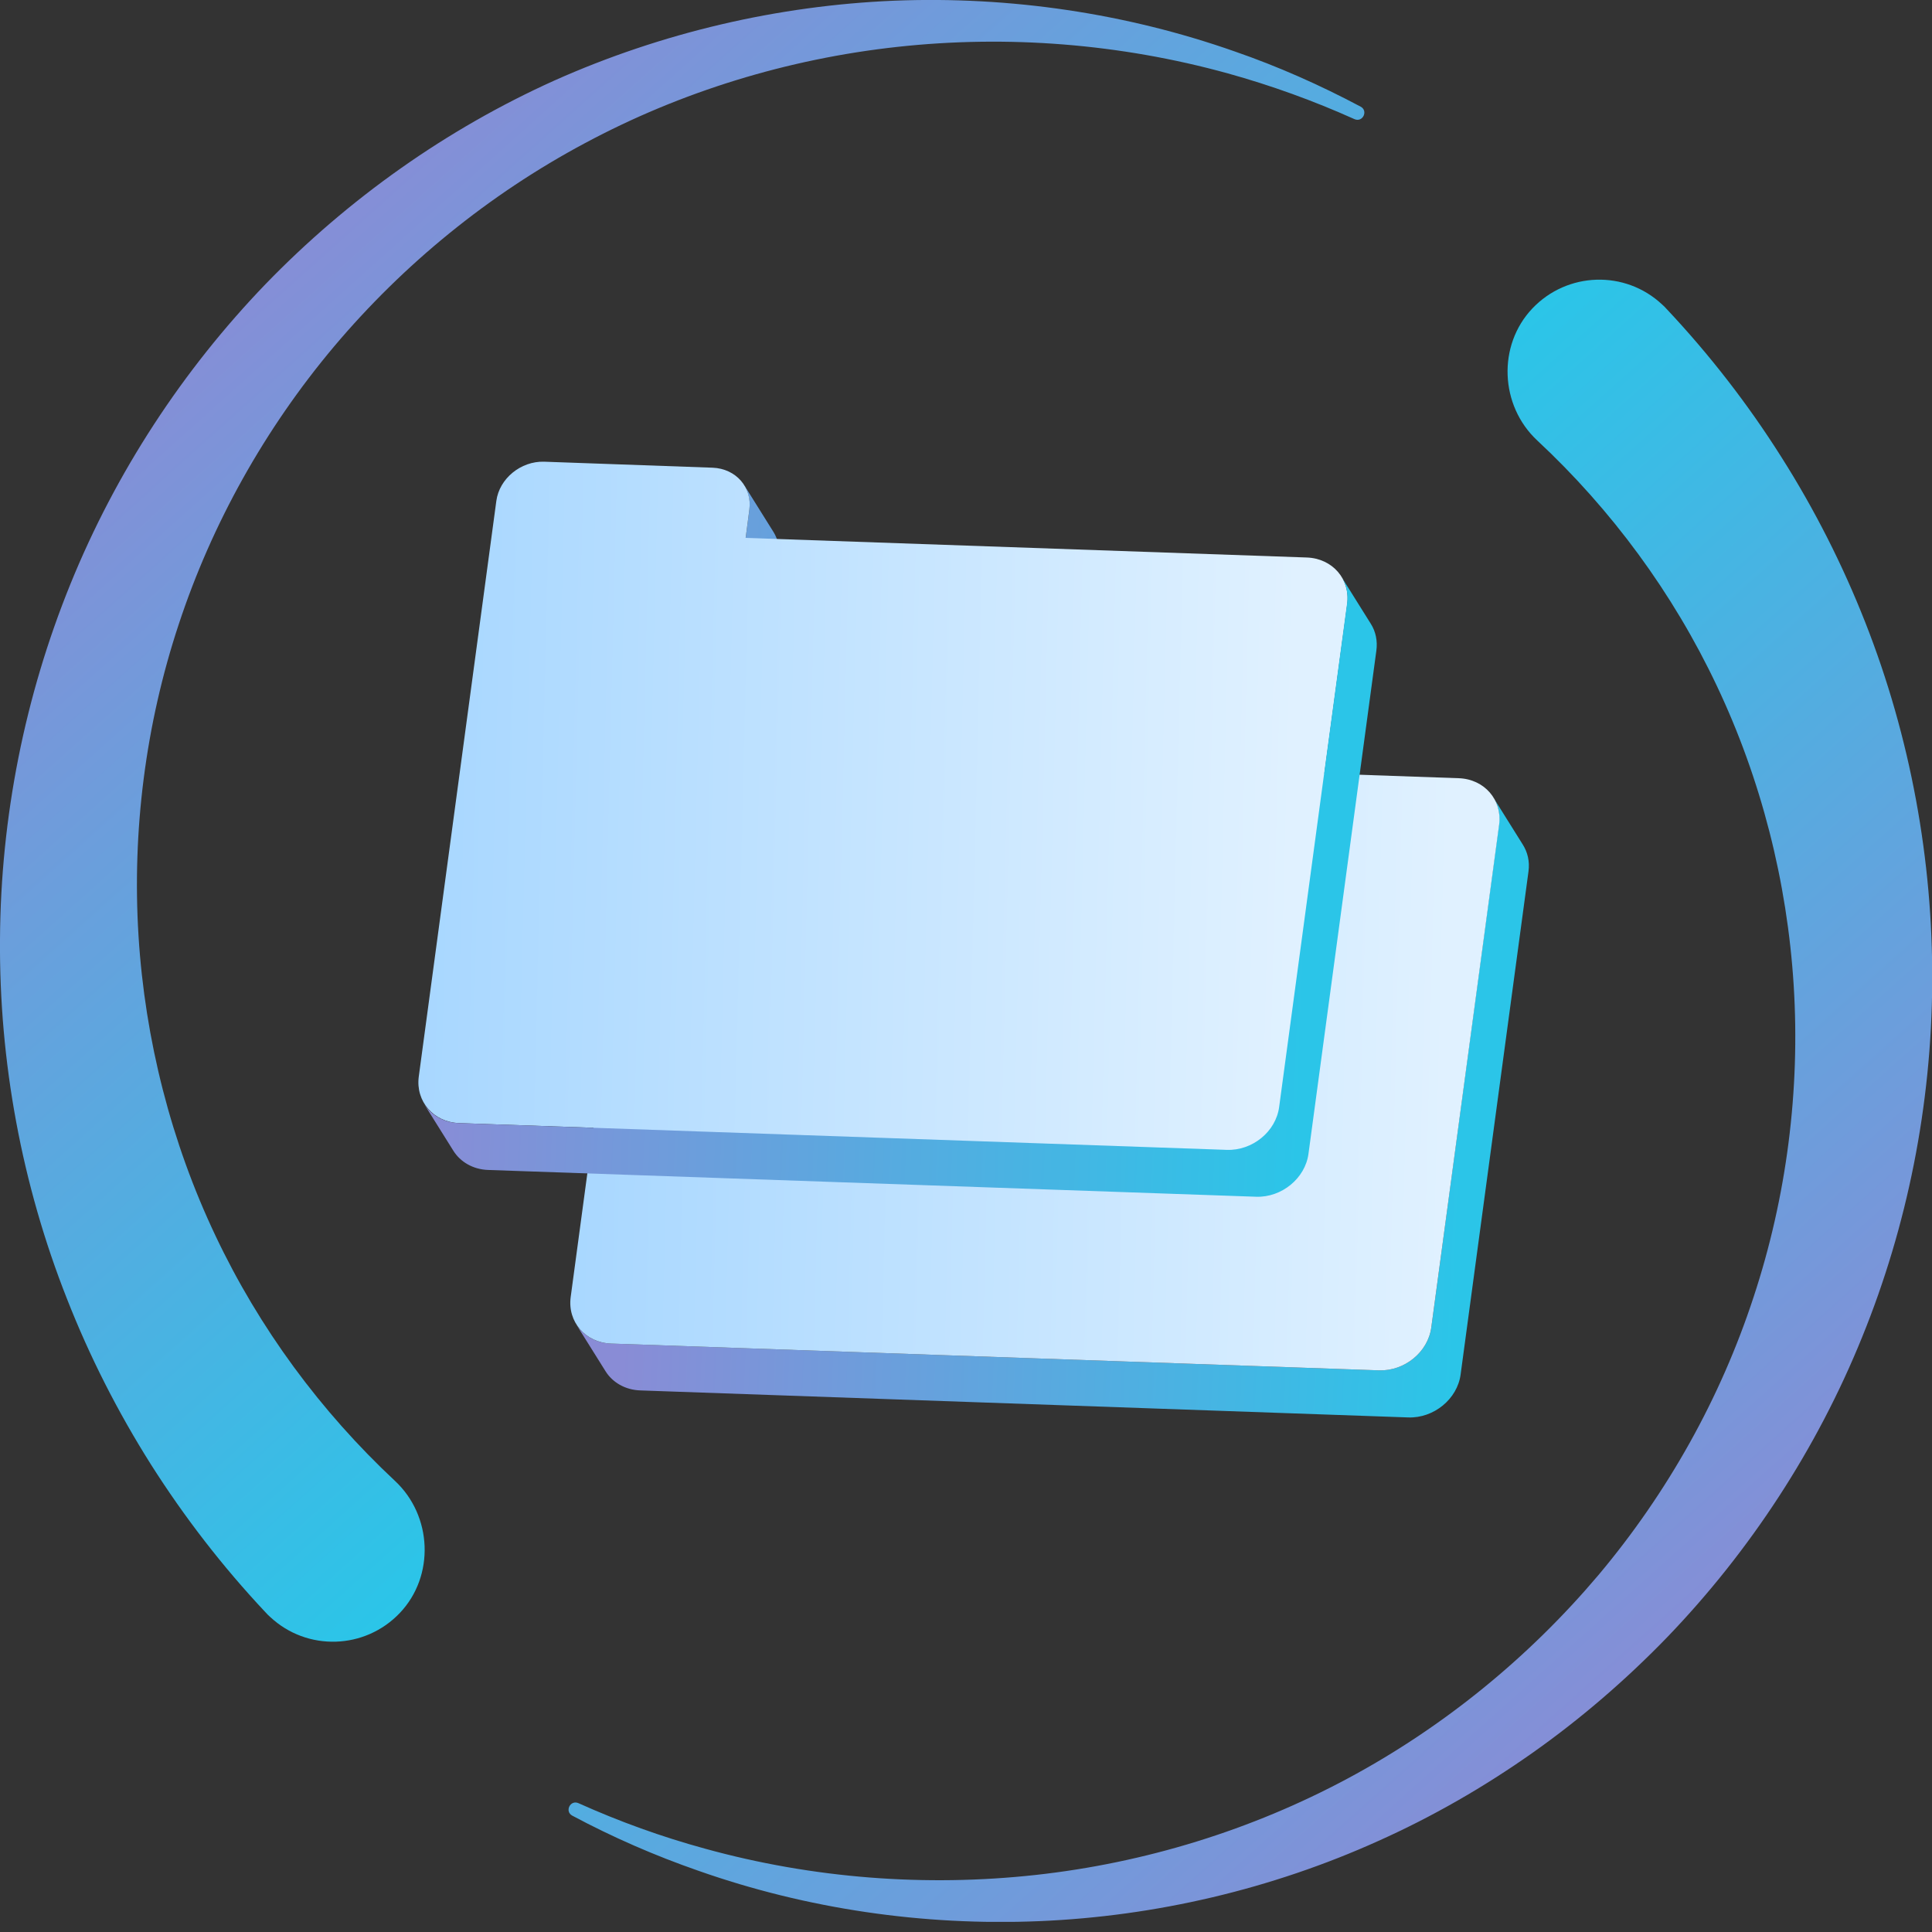 <svg width="156" height="156" viewBox="0 0 156 156" fill="none" xmlns="http://www.w3.org/2000/svg">
<rect x="0" y="0" width="156" height="156" fill="#333333" stroke="none"/>
<g clip-path="url(#clip0)">
<path d="M72.771 58.978L72.473 61.252L74.841 65.036L75.139 62.762C75.232 62.035 75.083 61.345 74.729 60.767L72.361 56.983C72.716 57.561 72.865 58.232 72.771 58.978Z" fill="url(#paint0_linear)"/>
<path d="M122.952 68.186L120.585 64.402C120.976 65.017 121.144 65.782 121.032 66.583L115.571 107.182C115.31 109.176 113.408 110.723 111.339 110.649L49.342 108.486C48.112 108.449 47.105 107.834 46.527 106.939L48.895 110.723C49.454 111.618 50.479 112.233 51.709 112.27L113.707 114.451C115.776 114.526 117.677 112.96 117.938 110.984L123.418 70.367C123.53 69.547 123.344 68.801 122.952 68.186Z" fill="url(#paint1_linear)"/>
<path d="M69.808 55.586C71.691 55.66 73.014 57.17 72.772 58.978L72.474 61.252L117.788 62.837C119.857 62.911 121.311 64.589 121.05 66.583L115.57 107.182C115.309 109.176 113.408 110.723 111.339 110.649L49.341 108.486C47.272 108.412 45.818 106.734 46.079 104.74L52.342 58.251C52.585 56.443 54.318 55.026 56.201 55.082L69.808 55.586Z" fill="url(#paint2_linear)"/>
<path d="M60.506 41.176L60.208 43.45L62.575 47.234L62.873 44.96C62.966 44.233 62.817 43.543 62.463 42.966L60.096 39.182C60.431 39.741 60.599 40.431 60.506 41.176Z" fill="url(#paint3_linear)"/>
<path d="M57.542 37.765C59.425 37.84 60.749 39.349 60.506 41.158L60.208 43.432L105.522 45.016C107.591 45.091 109.045 46.768 108.784 48.763L103.304 89.38C103.043 91.374 101.142 92.921 99.073 92.847L37.075 90.685C35.007 90.61 33.553 88.933 33.813 86.938L40.077 40.449C40.319 38.641 42.053 37.224 43.935 37.28L57.542 37.765Z" fill="url(#paint4_linear)"/>
<path d="M110.686 50.366L108.318 46.582C108.71 47.197 108.878 47.961 108.766 48.763L103.286 89.38C103.025 91.374 101.123 92.922 99.054 92.847L37.057 90.685C35.827 90.647 34.82 90.032 34.242 89.138L36.609 92.922C37.169 93.816 38.194 94.431 39.424 94.469L101.422 96.631C103.491 96.706 105.392 95.14 105.653 93.164L111.133 52.547C111.245 51.745 111.077 50.981 110.686 50.366Z" fill="url(#paint5_linear)"/>
<path d="M109.866 8.612C110.499 8.947 110.033 9.917 109.362 9.618C106.044 8.127 102.633 6.897 99.148 5.928C90.443 3.523 81.328 2.815 72.473 3.784C63.601 4.753 54.989 7.4 47.235 11.557C39.48 15.695 32.583 21.325 26.973 27.979C21.381 34.634 17.112 42.276 14.428 50.422C11.744 58.53 10.662 67.124 11.184 75.549C11.706 83.974 13.831 92.251 17.392 99.763C20.933 107.256 25.91 113.985 31.894 119.577C34.913 122.392 35.118 127.257 32.285 130.239C29.47 133.203 24.792 133.352 21.809 130.556C21.679 130.444 21.567 130.333 21.455 130.202L21.418 130.165C17.969 126.493 14.875 122.485 12.191 118.254C9.507 114.004 7.233 109.53 5.406 104.87C1.752 95.624 -0.074 85.689 0 75.829C0.056 65.968 2.013 56.2 5.686 47.16C9.358 38.119 14.763 29.88 21.436 22.946C28.128 16.031 36.069 10.42 44.755 6.506C53.442 2.628 62.818 0.447 72.194 0.056C81.57 -0.317 90.965 1.081 99.707 4.157C103.211 5.369 106.604 6.878 109.866 8.612Z" fill="url(#paint6_linear)"/>
<path d="M46.209 146.605C45.575 146.27 46.041 145.301 46.712 145.599C50.03 147.09 53.441 148.32 56.927 149.271C65.632 151.676 74.747 152.365 83.601 151.396C92.455 150.427 101.067 147.761 108.821 143.604C116.575 139.448 123.454 133.818 129.064 127.182C134.656 120.528 138.925 112.885 141.591 104.74C144.275 96.612 145.356 88.019 144.834 79.594C144.312 71.168 142.187 62.892 138.627 55.38C135.085 47.887 130.127 41.158 124.125 35.566C121.105 32.751 120.9 27.886 123.733 24.904C126.548 21.94 131.227 21.791 134.209 24.587C134.339 24.698 134.451 24.81 134.563 24.941L134.6 24.978C138.049 28.65 141.143 32.639 143.827 36.889C146.512 41.12 148.786 45.613 150.612 50.254C154.266 59.537 156.074 69.472 156.018 79.333C155.962 89.194 154.024 98.961 150.351 107.983C146.698 117.005 141.292 125.262 134.619 132.197C131.282 135.645 127.629 138.795 123.715 141.554C119.8 144.313 115.643 146.699 111.319 148.637C102.651 152.552 93.275 154.733 83.918 155.124C74.542 155.515 65.147 154.136 56.405 151.06C52.863 149.83 49.452 148.339 46.209 146.605Z" fill="url(#paint7_linear)"/>
</g>
<defs>
<linearGradient id="paint0_linear" x1="52.355" y1="60.076" x2="119.49" y2="63.051" gradientUnits="userSpaceOnUse">
<stop stop-color="#898CD6"/>
<stop offset="1" stop-color="#2BC5E8"/>
</linearGradient>
<linearGradient id="paint1_linear" x1="51.173" y1="86.786" x2="118.308" y2="89.761" gradientUnits="userSpaceOnUse">
<stop stop-color="#898CD6"/>
<stop offset="1" stop-color="#2BC5E8"/>
</linearGradient>
<linearGradient id="paint2_linear" x1="45.894" y1="81.961" x2="116.829" y2="83.68" gradientUnits="userSpaceOnUse">
<stop stop-color="#A8D7FF"/>
<stop offset="1" stop-color="#E0F1FF"/>
</linearGradient>
<linearGradient id="paint3_linear" x1="35.95" y1="42.19" x2="106.835" y2="45.035" gradientUnits="userSpaceOnUse">
<stop stop-color="#898CD6"/>
<stop offset="1" stop-color="#2BC5E8"/>
</linearGradient>
<linearGradient id="paint4_linear" x1="34.347" y1="64.158" x2="104.422" y2="65.878" gradientUnits="userSpaceOnUse">
<stop stop-color="#A8D7FF"/>
<stop offset="1" stop-color="#E0F1FF"/>
</linearGradient>
<linearGradient id="paint5_linear" x1="34.876" y1="68.961" x2="105.761" y2="71.807" gradientUnits="userSpaceOnUse">
<stop stop-color="#898CD6"/>
<stop offset="1" stop-color="#2BC5E8"/>
</linearGradient>
<linearGradient id="paint6_linear" x1="20.117" y1="18.577" x2="80.876" y2="86.397" gradientUnits="userSpaceOnUse">
<stop stop-color="#898CD6"/>
<stop offset="1" stop-color="#2BC5E8"/>
</linearGradient>
<linearGradient id="paint7_linear" x1="135.89" y1="136.601" x2="75.131" y2="68.782" gradientUnits="userSpaceOnUse">
<stop stop-color="#898CD6"/>
<stop offset="1" stop-color="#2BC5E8"/>
</linearGradient>
<clipPath id="clip0">
<rect width="156" height="155.18" fill="white"/>
</clipPath>
</defs>
</svg>
